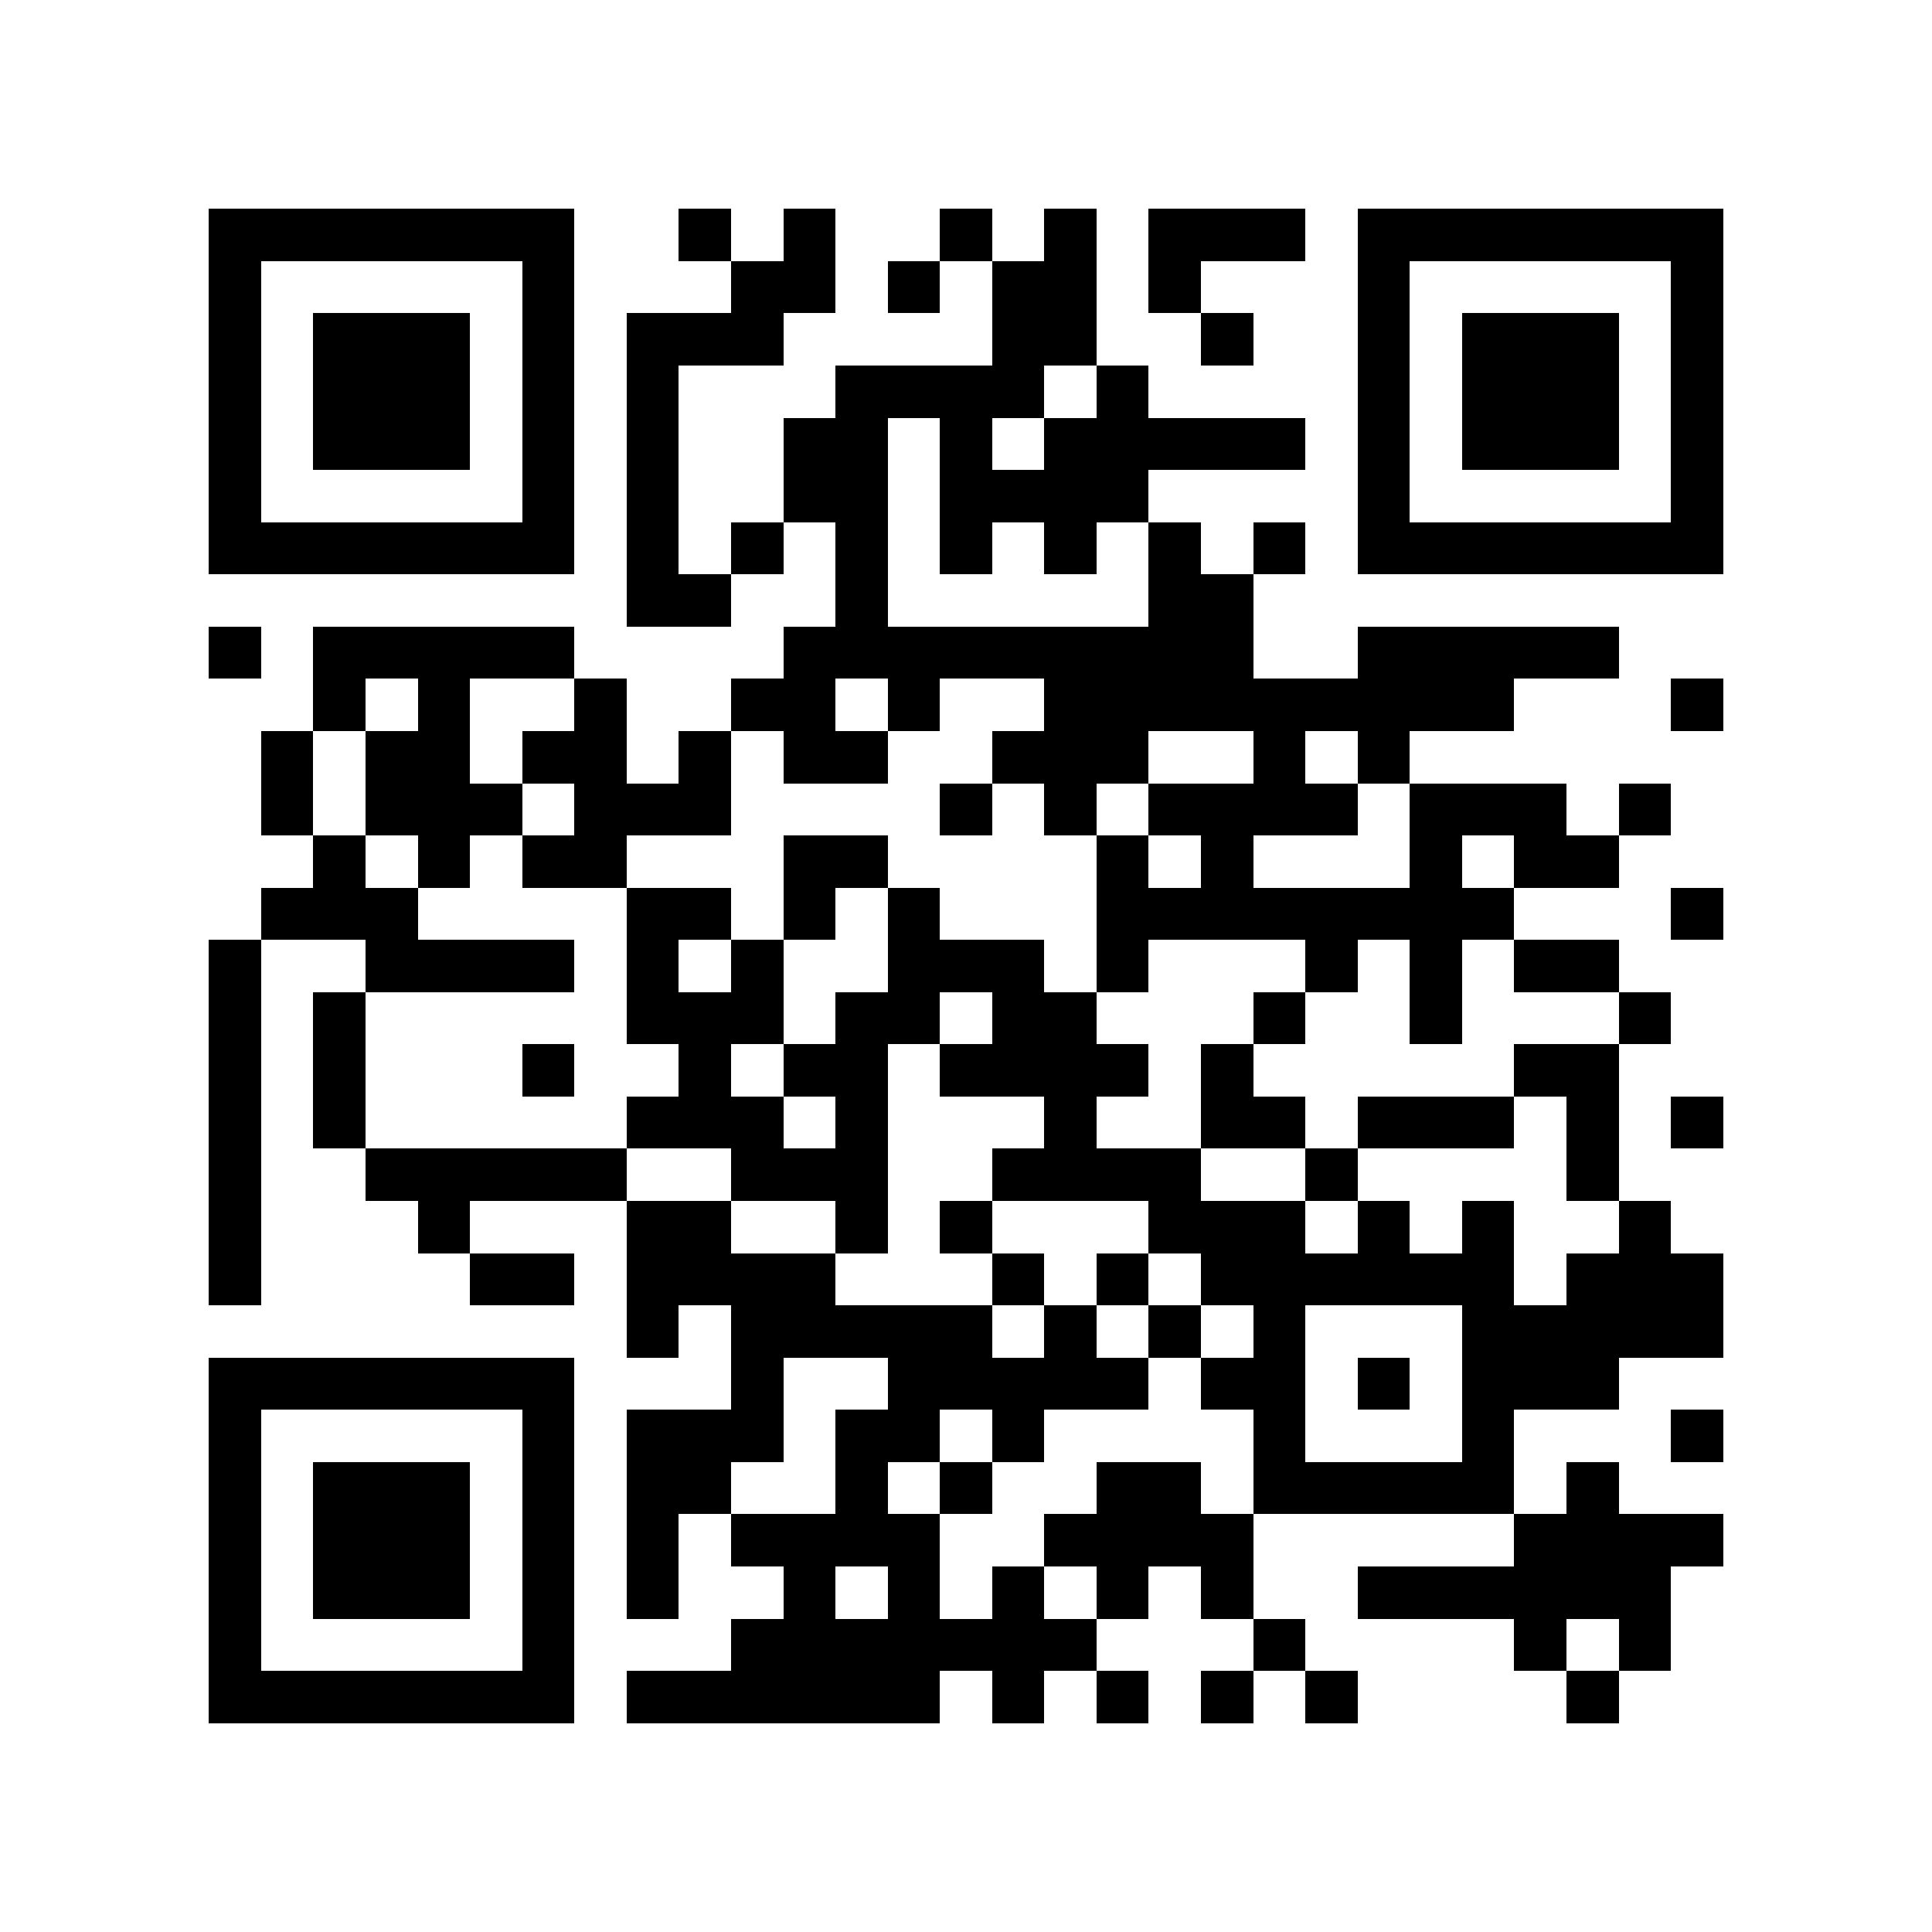 <?xml version="1.0" encoding="utf-8"?><!DOCTYPE svg PUBLIC "-//W3C//DTD SVG 1.1//EN" "http://www.w3.org/Graphics/SVG/1.1/DTD/svg11.dtd"><svg xmlns="http://www.w3.org/2000/svg" viewBox="0 0 37 37" shape-rendering="crispEdges"><path fill="#ffffff" d="M0 0h37v37H0z"/><path stroke="#000000" d="M4 4.5h7m2 0h1m1 0h1m2 0h1m1 0h1m1 0h3m1 0h7M4 5.5h1m5 0h1m3 0h2m1 0h1m1 0h2m1 0h1m3 0h1m5 0h1M4 6.5h1m1 0h3m1 0h1m1 0h3m4 0h2m2 0h1m2 0h1m1 0h3m1 0h1M4 7.5h1m1 0h3m1 0h1m1 0h1m3 0h4m1 0h1m4 0h1m1 0h3m1 0h1M4 8.5h1m1 0h3m1 0h1m1 0h1m2 0h2m1 0h1m1 0h5m1 0h1m1 0h3m1 0h1M4 9.5h1m5 0h1m1 0h1m2 0h2m1 0h4m4 0h1m5 0h1M4 10.5h7m1 0h1m1 0h1m1 0h1m1 0h1m1 0h1m1 0h1m1 0h1m1 0h7M12 11.5h2m2 0h1m5 0h2M4 12.5h1m1 0h5m4 0h9m2 0h5M6 13.5h1m1 0h1m2 0h1m2 0h2m1 0h1m2 0h9m3 0h1M5 14.5h1m1 0h2m1 0h2m1 0h1m1 0h2m2 0h3m2 0h1m1 0h1M5 15.5h1m1 0h3m1 0h3m4 0h1m1 0h1m1 0h4m1 0h3m1 0h1M6 16.5h1m1 0h1m1 0h2m3 0h2m4 0h1m1 0h1m3 0h1m1 0h2M5 17.5h3m4 0h2m1 0h1m1 0h1m3 0h8m3 0h1M4 18.5h1m2 0h4m1 0h1m1 0h1m2 0h3m1 0h1m3 0h1m1 0h1m1 0h2M4 19.5h1m1 0h1m5 0h3m1 0h2m1 0h2m3 0h1m2 0h1m3 0h1M4 20.5h1m1 0h1m3 0h1m2 0h1m1 0h2m1 0h4m1 0h1m5 0h2M4 21.5h1m1 0h1m5 0h3m1 0h1m3 0h1m2 0h2m1 0h3m1 0h1m1 0h1M4 22.5h1m2 0h5m2 0h3m2 0h4m2 0h1m4 0h1M4 23.5h1m3 0h1m3 0h2m2 0h1m1 0h1m3 0h3m1 0h1m1 0h1m2 0h1M4 24.5h1m4 0h2m1 0h4m3 0h1m1 0h1m1 0h6m1 0h3M12 25.5h1m1 0h5m1 0h1m1 0h1m1 0h1m3 0h5M4 26.5h7m3 0h1m2 0h5m1 0h2m1 0h1m1 0h3M4 27.5h1m5 0h1m1 0h3m1 0h2m1 0h1m4 0h1m3 0h1m3 0h1M4 28.5h1m1 0h3m1 0h1m1 0h2m2 0h1m1 0h1m2 0h2m1 0h5m1 0h1M4 29.5h1m1 0h3m1 0h1m1 0h1m1 0h4m2 0h4m5 0h4M4 30.5h1m1 0h3m1 0h1m1 0h1m2 0h1m1 0h1m1 0h1m1 0h1m1 0h1m2 0h6M4 31.5h1m5 0h1m3 0h7m3 0h1m4 0h1m1 0h1M4 32.5h7m1 0h6m1 0h1m1 0h1m1 0h1m1 0h1m4 0h1"/></svg>
